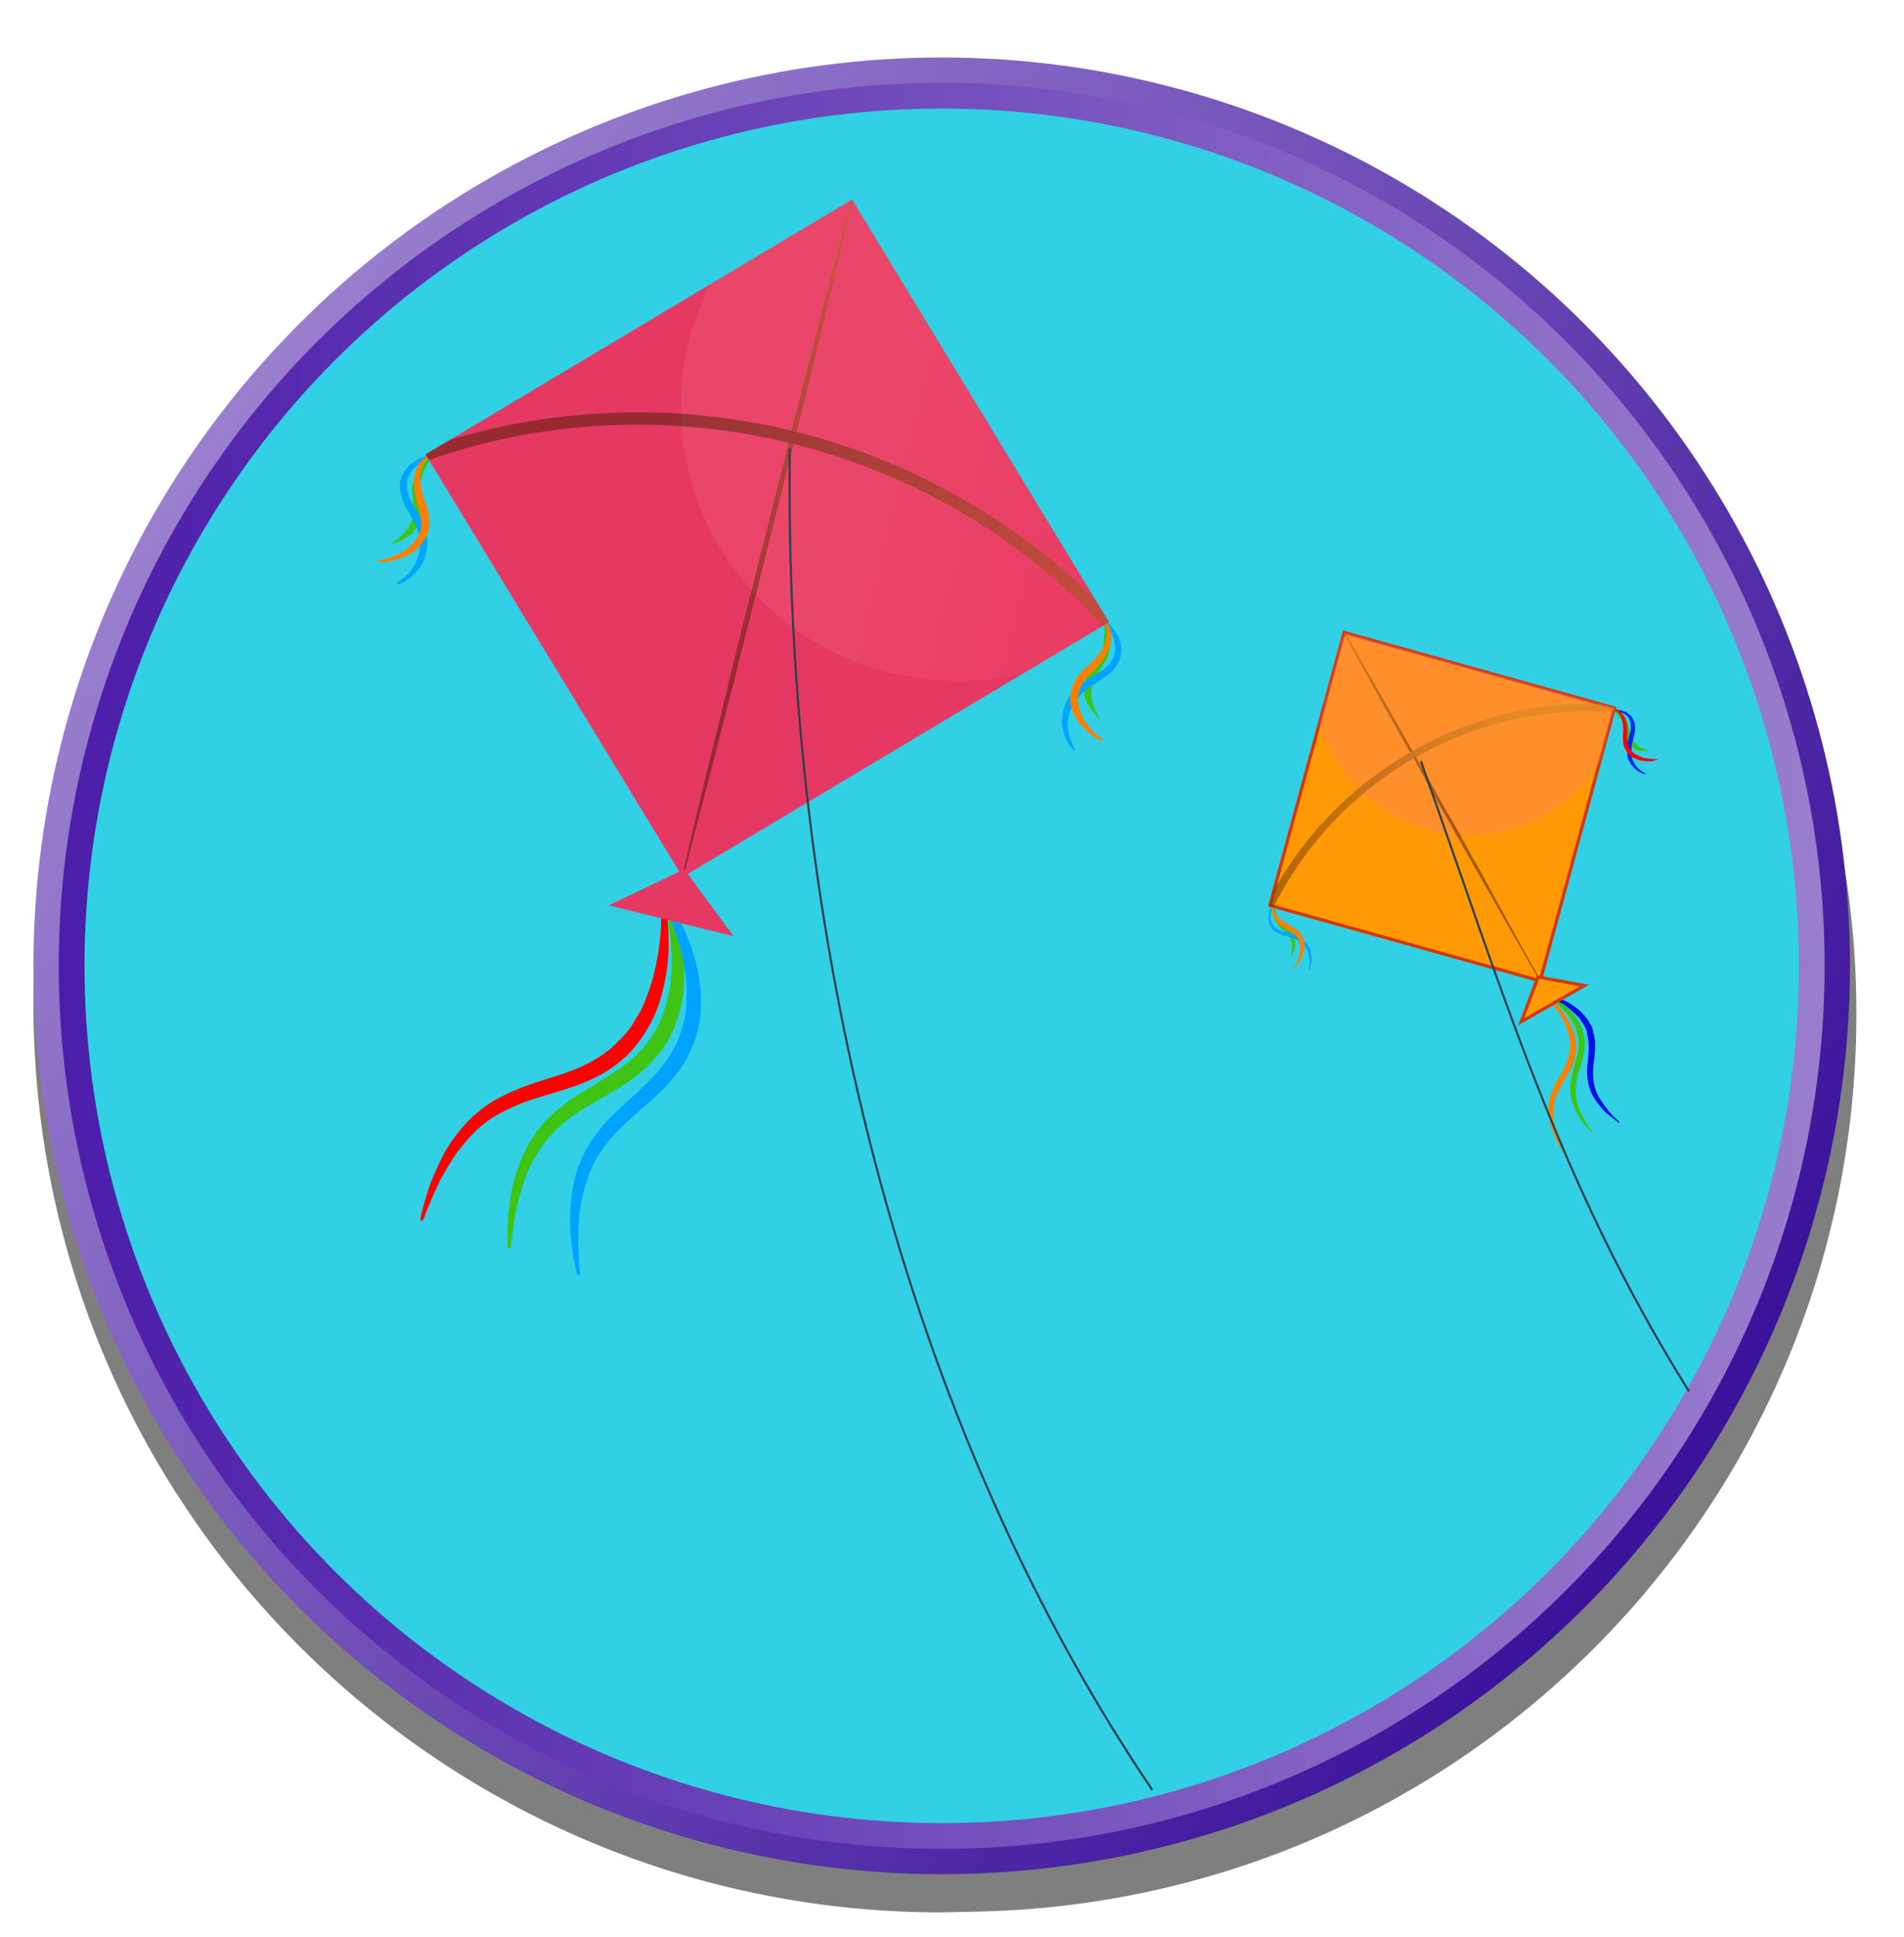 <svg xmlns="http://www.w3.org/2000/svg" xmlns:xlink="http://www.w3.org/1999/xlink" viewBox="0 0 443.8 451.5"><defs><style>.cls-1,.cls-19{fill:none;}.cls-2{isolation:isolate;}.cls-16,.cls-3{opacity:0.5;}.cls-4{fill:url(#linear-gradient);}.cls-5{fill:#31d0e5;stroke-width:6px;stroke:url(#linear-gradient-2);}.cls-13,.cls-19,.cls-5{stroke-miterlimit:10;}.cls-6{clip-path:url(#clip-path);}.cls-7{fill:#3fc416;}.cls-8{fill:#0028ff;}.cls-9{fill:red;}.cls-10{fill:#00a6fd;}.cls-11{fill:#fb8000;}.cls-12{fill:#020fe9;}.cls-13{fill:#ff9906;stroke:#d6380d;stroke-width:0.75px;}.cls-14,.cls-22{mix-blend-mode:screen;}.cls-14{opacity:0.3;}.cls-15{fill:#ff7880;}.cls-16{mix-blend-mode:multiply;}.cls-17{fill:url(#linear-gradient-3);}.cls-18{fill:url(#linear-gradient-4);}.cls-19{stroke:#2f404f;stroke-width:0.5px;}.cls-20{fill:#00a3fd;}.cls-21{fill:#e53963;}.cls-22{opacity:0.2;}.cls-23{fill:url(#linear-gradient-5);}.cls-24{fill:url(#linear-gradient-6);}.cls-25{fill:url(#linear-gradient-7);}</style><linearGradient id="linear-gradient" x1="40.74" y1="102.65" x2="390" y2="341.97" gradientUnits="userSpaceOnUse"><stop offset="0" stop-color="#9b81cf"/><stop offset="1" stop-color="#3b139b"/></linearGradient><linearGradient id="linear-gradient-2" x1="13.67" y1="225.11" x2="425.25" y2="225.11" gradientUnits="userSpaceOnUse"><stop offset="0" stop-color="#4c1da9"/><stop offset="1" stop-color="#997ece"/></linearGradient><clipPath id="clip-path"><circle class="cls-1" cx="223.5" cy="227.4" r="209.2"/></clipPath><linearGradient id="linear-gradient-3" x1="-8401.66" y1="-4012.44" x2="-8400.74" y2="-3904.26" gradientTransform="matrix(-0.66, 0.38, 0.38, 0.66, -3739.87, 5972.49)" gradientUnits="userSpaceOnUse"><stop offset="0" stop-color="#cc8122"/><stop offset="0.32" stop-color="#9e5e16"/><stop offset="0.78" stop-color="#612f06"/><stop offset="1" stop-color="#491c00"/></linearGradient><linearGradient id="linear-gradient-4" x1="-8461.92" y1="-3966.87" x2="-8340.46" y2="-3966.87" xlink:href="#linear-gradient-3"/><linearGradient id="linear-gradient-5" x1="-9897.09" y1="-9604.57" x2="-9837.53" y2="-9604.57" gradientTransform="matrix(-1.81, -0.45, -0.45, 1.81, -21909.66, 13025.14)" gradientUnits="userSpaceOnUse"><stop offset="0" stop-color="#ff0a3b"/><stop offset="0.67" stop-color="#ff576b"/><stop offset="1" stop-color="#ff7880"/></linearGradient><linearGradient id="linear-gradient-6" x1="-9853.33" y1="-9628.15" x2="-9852.68" y2="-9550.73" gradientTransform="matrix(-1.81, -0.45, -0.45, 1.81, -21909.66, 13025.14)" xlink:href="#linear-gradient-3"/><linearGradient id="linear-gradient-7" x1="-9897.09" y1="-9595.58" x2="-9808.91" y2="-9595.58" gradientTransform="matrix(-1.81, -0.45, -0.45, 1.81, -21909.66, 13025.14)" xlink:href="#linear-gradient-3"/></defs><g class="cls-2"><g id="SB39_Interactive_Icon_11_F1"><path class="cls-3" d="M432.7,236.4a208.4,208.4,0,0,0-25.4-100.1A211.7,211.7,0,0,0,219.5,22.4C102.6,22.4,7.8,117.1,7.8,234s94.8,211.7,211.7,211.7l8.8-.2C341.6,442.9,432.7,350.3,432.7,236.4Z"/><circle class="cls-4" cx="219.5" cy="225.1" r="211.7"/><circle class="cls-5" cx="219.5" cy="225.1" r="202.8"/><g class="cls-6"><path class="cls-7" d="M375.8,165.3a1.2,1.2,0,0,0,.4.4l1.1,1.2.6.8a9.3,9.3,0,0,1,.5,1c0,.2.1.3.1.5a1.3,1.3,0,0,1,.1.6l.3,1.3a7.4,7.4,0,0,0,.4,1.4,7.5,7.5,0,0,0,.7,1.2l1,.8,1.1.5h2.2l-.5-.3-1.5-.6-.8-.5-.7-.8a4.7,4.7,0,0,1-.5-1,5.6,5.6,0,0,1-.4-1.2l-.3-1.3a1.3,1.3,0,0,0-.1-.6l-.3-.7a4.1,4.1,0,0,0-.7-1.1l-.8-.7-.8-.6-.6-.3Z"/><path class="cls-8" d="M375.8,165.4l.8.2,1,.3,1.1.5a4.7,4.7,0,0,1,1,1,3.7,3.7,0,0,1,.4,1.5,5,5,0,0,1-.1,1.7.9.9,0,0,0-.1.5l-.2.4a3.6,3.6,0,0,1-.2,1c-.1.3-.1.7-.2,1a3.1,3.1,0,0,1-.1,1c0,.4.1.7.1,1.1v.5a.7.7,0,0,1,.1.5,3.6,3.6,0,0,0,.4.9l.2.4.3.4.3.3.2.3.7.6.6.4.6.3.5.2h.6l-.4-.2-.5-.3-.5-.3-.5-.5-.5-.5-.2-.3-.2-.3-.2-.4-.2-.3c0-.2-.1-.3-.1-.4a.6.6,0,0,1-.1-.4.6.6,0,0,1-.1-.4v-2.3c.1-.3.1-.5.2-.8a4.4,4.4,0,0,0,.2-1l.2-.5a1.1,1.1,0,0,1,.1-.5,6.6,6.6,0,0,0,.1-2,4.8,4.8,0,0,0-.7-1.8,2.3,2.3,0,0,0-.7-.7l-.6-.5-1.4-.5h-1.9a.1.1,0,0,0-.1.1Z"/><path class="cls-9" d="M375.8,165.4h.2l.5.2.7.5a3.5,3.5,0,0,1,.6.9,5,5,0,0,1,.4,1.3c.1.4.1,1,.2,1.5a2.2,2.2,0,0,1-.1.8v.9a6.2,6.2,0,0,0,.1,1.9,4.8,4.8,0,0,0,.8,1.8,4,4,0,0,0,1.3,1.3l1.6.7,1.5.2a4.8,4.8,0,0,0,2.2-.2l.8-.3h-.9a7.9,7.9,0,0,1-2-.2,5,5,0,0,1-1.3-.3l-1.3-.7a3.8,3.8,0,0,1-1.1-1.1,3.4,3.4,0,0,1-.6-1.5,8.1,8.1,0,0,1-.1-1.6,10.8,10.8,0,0,0,0-1.8,4.5,4.5,0,0,0-.3-1.6,3,3,0,0,0-.6-1.4,4.5,4.5,0,0,0-.9-1l-.9-.5h-.8a.1.1,0,0,0-.1.1Z"/><path class="cls-7" d="M296.8,210.6a2.8,2.8,0,0,1-.1.6v.7a2.8,2.8,0,0,0,.1.9,3.6,3.6,0,0,0,.2,1.1,3.4,3.4,0,0,0,.6,1.2,2.1,2.1,0,0,0,.4.6l.5.5.9.8.8.9.7,1,.3,1v1a11.5,11.5,0,0,0-.2,1.6,2.8,2.8,0,0,0-.1.6l.3-.6a3.3,3.3,0,0,0,.3-.6l.3-.9a3.7,3.7,0,0,0,.1-1.1,3,3,0,0,0-.2-1.3,5.2,5.2,0,0,0-.6-1.3l-.9-1-1-.9-.5-.4-.4-.4a3.1,3.1,0,0,1-.5-1,3.6,3.6,0,0,1-.4-.9l-.5-1.5A1.5,1.5,0,0,0,296.8,210.6Z"/><path class="cls-10" d="M296.7,210.5v.2l-.4.6a10.4,10.4,0,0,0-.4,1,5.9,5.9,0,0,0-.2,1.4,2.2,2.2,0,0,0,0,.8,2.9,2.9,0,0,0,.2.9A4.8,4.8,0,0,0,297,217l1.8.9.5.2h.5l.9.3.9.3.8.4.3.3.4.2.3.3c.1.1.3.2.3.3l.3.3.3.3.2.3.2.4.2.3v.4a1.4,1.4,0,0,1,.2.7c0,.2.1.4.1.6v1.6c0,.2-.1.3-.1.4v.5h.2V226c0-.1.1-.2.1-.3v-.4c.1-.1.1-.3.2-.5a1.1,1.1,0,0,1,.1-.5v-1.4a1.9,1.9,0,0,0-.2-.8v-.5c0-.1-.1-.2-.1-.4a.8.8,0,0,1-.2-.4l-.3-.4c-.1-.3-.4-.5-.6-.8l-.3-.3-.4-.4-.8-.6-.9-.4-1-.4-.9-.3h-.9l-1.6-.8a3.5,3.5,0,0,1-1-1.1,10.3,10.3,0,0,1-.4-1.4c0-.5.1-.9.1-1.3a9.4,9.4,0,0,1,.3-.9,2.5,2.5,0,0,1,.3-.9h-.2Z"/><path class="cls-11" d="M296.7,210.5v.2a1.4,1.4,0,0,0-.2.6,3.4,3.4,0,0,0-.1,1,6.5,6.5,0,0,0,.4,1.3,3.8,3.8,0,0,0,.9,1.3,6.3,6.3,0,0,0,1.2,1.1l1.6.9,1.3.9a3.8,3.8,0,0,1,.9,1.3,3.3,3.3,0,0,1,.4,1.4,7.6,7.6,0,0,1-.1,1.5l-.3,1.3a8.2,8.2,0,0,1-1,1.9l-.3.4-.2.2h.1l.7-.6a7,7,0,0,0,1.3-1.8,5.8,5.8,0,0,0,.5-1.4,4.7,4.7,0,0,0,.3-1.7,6.7,6.7,0,0,0-.5-1.9,4.2,4.2,0,0,0-1.1-1.6l-1.6-1-.7-.4-.7-.4-1.2-.9a4.1,4.1,0,0,1-.9-1,9.3,9.3,0,0,1-.5-1c0-.4-.1-.7,0-.9v-.8h-.2Z"/><path class="cls-11" d="M359.9,231.9l.4.3a4.9,4.9,0,0,1,.8,1l1.3,1.5,1.4,2c.4.8.9,1.6,1.3,2.6l.5,1.4.3,1.6a8.6,8.6,0,0,1,.1,1.6c0,.3-.1.6-.1.9v.4a.6.6,0,0,0-.1.4,14.6,14.6,0,0,1-1.2,3.3c-.5,1.1-1.2,2.1-1.8,3.2a20.2,20.2,0,0,0-1.4,3.4,9.9,9.9,0,0,0-.4,3.4,14.7,14.7,0,0,0,1.2,5.4,7.5,7.5,0,0,0,.8,1.8,3.3,3.3,0,0,0,.3.6l.2.5.3.4h.2a1,1,0,0,0-.1-.4,7.3,7.3,0,0,1-.5-1.2,18.9,18.9,0,0,1-.6-1.8,14.4,14.4,0,0,1-.5-2.4,8.6,8.6,0,0,1-.2-2.8,11.2,11.2,0,0,1,.5-3.1,14.7,14.7,0,0,1,1.5-3.1c.5-1.1,1.2-2.1,1.8-3.3a8.9,8.9,0,0,0,.8-1.7,10.5,10.5,0,0,0,.5-1.9.6.6,0,0,1,.1-.4v-.5a2.8,2.8,0,0,0,.1-.9,11.1,11.1,0,0,0-.2-1.9,10.9,10.9,0,0,0-1-3.2,20.4,20.4,0,0,0-3.2-4.7l-1.5-1.4-1-.8-.4-.3h-.2Z"/><path class="cls-7" d="M359.1,231.2l.3.2,1.1.7,1.6,1.1,1.8,1.6c.6.7,1.3,1.4,1.9,2.2l.8,1.2.7,1.4a7.5,7.5,0,0,1,.4,1.6c.1.2.1.5.2.8v.4a.6.6,0,0,0,.1.4,13.7,13.7,0,0,1-.4,3.4c-.3,1.1-.7,2.3-1,3.5a23.3,23.3,0,0,0-.6,3.5,12.7,12.7,0,0,0,.4,3.4,16.9,16.9,0,0,0,1.1,2.7,19.3,19.3,0,0,0,1.3,2.1l1.2,1.5.5.5c.1.2.3.3.4.4l.3.3h.2l-.3-.4-.7-1-1-1.5c-.3-.7-.7-1.4-1.1-2.2a16,16,0,0,1-.8-2.6,10.6,10.6,0,0,1-.2-3.1,21,21,0,0,1,.6-3.3,35.8,35.8,0,0,0,1.1-3.5l.3-1.9a10.9,10.9,0,0,0,.1-1.8.9.9,0,0,0-.1-.5v-.4a6.4,6.4,0,0,0-.2-.9,8.4,8.4,0,0,0-.5-1.7,11.9,11.9,0,0,0-1.8-2.9,10.8,10.8,0,0,0-2.2-2.1l-2.1-1.5a6.2,6.2,0,0,0-1.7-1l-1.2-.5-.4-.2h-.1Z"/><path class="cls-12" d="M359.1,231.7h.5l1.1.5,1.8.8,2.1,1.2a17.4,17.4,0,0,1,2.2,1.8l1.1,1a10.1,10.1,0,0,1,.9,1.3,6.4,6.4,0,0,1,.8,1.4l.3.8v.4c0,.1.1.2.1.4a12.3,12.3,0,0,1,.3,3.4q-.1,1.6-.3,3.6a14.5,14.5,0,0,0,.1,3.6,11.9,11.9,0,0,0,1,3.2,14.3,14.3,0,0,0,1.6,2.4,17.2,17.2,0,0,0,1.7,1.9l1.5,1.2.6.4a.5.5,0,0,0,.4.3l.3.3h.2c.1-.1.1-.2,0-.2h0l-.3-.3-.9-.8L375,259l-1.4-1.9a13.8,13.8,0,0,1-1.4-2.4,9.5,9.5,0,0,1-.8-3,18.2,18.2,0,0,1,0-3.3c.1-1.2.3-2.4.4-3.7v-1.9l-.3-1.8-.2-.5v-.4l-.3-.9-.9-1.5a13.9,13.9,0,0,0-2.3-2.5,18.4,18.4,0,0,0-2.5-1.7l-2.4-1.1-1.9-.6-1.2-.3h-.5c-.1,0-.1.1-.1.2S359.1,231.7,359.1,231.7Z"/><polygon class="cls-13" points="296 211 359 228.6 376.3 165 313.3 147.4 296 211"/><g class="cls-14"><path class="cls-15" d="M310.8,176a36.2,36.2,0,0,0,28.6,18.5h.9a35.7,35.7,0,0,0,19.9-4.7,36.3,36.3,0,0,0,12.7-12.2l3.4-12.6-63-17.6-5.7,21.2A36.8,36.8,0,0,0,310.8,176Z"/></g><g class="cls-16"><path class="cls-17" d="M335.9,188.3c1.2,2.1,2.4,4.1,3.5,6.2l5,8.8,7.4,13,5.3,9.2c.8,1.5,1.5,2.5,1.8,3a1.1,1.1,0,0,0,.2.4h.2a1.1,1.1,0,0,1-.2-.4l-1.7-3.1c-1.3-2.2-3-5.4-5.2-9.3L345,202.9c-1.6-2.7-3.1-5.5-4.7-8.4s-2.5-4.3-3.7-6.5l-8.5-15-7.4-13-5.3-9.2-1.9-3.3h-.2v.2l1.9,3.4,5.1,9.3c2.1,3.8,4.6,8.3,7.3,13S333.1,183.2,335.9,188.3Z"/><path class="cls-18" d="M296,211l.9.3a82.7,82.7,0,0,1,79.2-45.4l.2-.9-3.4-1A83.6,83.6,0,0,0,329,175.2a84.6,84.6,0,0,0-32,32.2Z"/></g><polygon class="cls-13" points="369.3 229.7 358.5 227.7 354.6 238.1 369.3 229.7"/><path class="cls-19" d="M331.2,177.4c19.3,54.1,31.9,97.9,62.5,146.9"/><path class="cls-7" d="M257.4,144.8v1a25.9,25.9,0,0,1,0,2.8c-.1.5-.1,1.1-.2,1.8a12.1,12.1,0,0,1-.5,1.8,5.6,5.6,0,0,1-.5.8l-.6.9-1.3,2a14.7,14.7,0,0,0-1,2.2,6.9,6.9,0,0,0-.5,2.4,5.8,5.8,0,0,0,.2,2.3,5.1,5.1,0,0,0,.9,1.8,7.3,7.3,0,0,0,.9,1.3l.8,1,.7.8a5.5,5.5,0,0,0-.4-1,25.4,25.4,0,0,1-1.1-2.6,7.5,7.5,0,0,1-.4-1.6,5.4,5.4,0,0,1,0-1.8,7.6,7.6,0,0,1,.6-2,17.4,17.4,0,0,1,1-1.9l1.1-1.9.7-1,.5-1.2a8.3,8.3,0,0,0,.3-2.2,12.7,12.7,0,0,0-.1-2l-.3-1.6c-.1-.4-.3-.8-.4-1.1A3.9,3.9,0,0,0,257.4,144.8Z"/><path class="cls-10" d="M257.3,144.9l.9,1.2.9,1.5a10.3,10.3,0,0,1,.7,2.1,5.3,5.3,0,0,1,0,2.5,5.2,5.2,0,0,1-1.1,2.4,11.4,11.4,0,0,1-2.3,2l-.7.4-.7.4-1.5.9-1.5,1.1-1.3,1.2-1.2,1.4a3.5,3.5,0,0,1-.5.8l-.4.7a16.6,16.6,0,0,0-.6,1.6,2.4,2.4,0,0,0-.2.8c-.1.3-.1.5-.2.8v.8c0,.2-.1.5-.1.7s.1,1,.2,1.5a5.3,5.3,0,0,0,.3,1.2,3.6,3.6,0,0,0,.4,1.1l.4.9.5.8a1,1,0,0,0,.4.5l.3.4.3.3h.2a.4.4,0,0,0,.1-.3h0l-.2-.3-.3-.5c-.1-.1-.1-.3-.2-.6s-.2-.4-.3-.7l-.3-.9a3.6,3.6,0,0,1-.2-1c-.1-.4-.1-.8-.2-1.2v-1.2c0-.3.1-.5.1-.7a2,2,0,0,1,.1-.7c.1-.2.1-.4.2-.6a1.9,1.9,0,0,1,.2-.7l.3-.6.3-.7.4-.6.5-.6.5-.6.5-.6,1.2-1.1,1.3-.9,1.4-.9.8-.5.7-.5a9.9,9.9,0,0,0,2.6-2.4,6.8,6.8,0,0,0,1.3-3.2,4.3,4.3,0,0,0,0-1.6,3.2,3.2,0,0,0-.3-1.4,9,9,0,0,0-1.1-2.2,9.8,9.8,0,0,0-1.2-1.5,3.2,3.2,0,0,0-.9-.8l-.3-.3h-.2C257.2,144.7,257.2,144.8,257.3,144.9Z"/><path class="cls-11" d="M257.3,144.9v.3a3.6,3.6,0,0,1,.5.9,6.1,6.1,0,0,1,.2,1.5,6.8,6.8,0,0,1-.3,1.9,6.7,6.7,0,0,1-1,2.1,14.6,14.6,0,0,1-1.6,2.1l-1,1-1.1,1a13.1,13.1,0,0,0-2.2,2.5,9.3,9.3,0,0,0-1.2,3.3,9.2,9.2,0,0,0,.1,3.3,11.1,11.1,0,0,0,1.2,2.7,9.2,9.2,0,0,0,1.7,2.1,14.5,14.5,0,0,0,3,2.5l1.4.6h0l.2-.2c0-.1,0-.2-.1-.2l-.3-.2-.8-.6a12.6,12.6,0,0,1-2.5-2.6,10.7,10.7,0,0,1-1.3-2.1,13.5,13.5,0,0,1-.8-2.4,5.7,5.7,0,0,1,0-2.6,6.4,6.4,0,0,1,1-2.6,12.4,12.4,0,0,1,1.8-2.2l2.2-2.2a13.2,13.2,0,0,0,1.6-2.5,6.3,6.3,0,0,0,.9-2.5,6.1,6.1,0,0,0,.1-2.3,10.7,10.7,0,0,0-.6-1.7l-.7-.9-.3-.3h-.2C257.2,144.7,257.2,144.8,257.3,144.9Z"/><path class="cls-7" d="M100.7,106.2l-.8.7-.9.9-1.1,1.3a12.8,12.8,0,0,0-1,1.7,6.5,6.5,0,0,0-.7,2.1,2.5,2.5,0,0,0-.1,1.2v1.2a18,18,0,0,1,.2,2.2,15.5,15.5,0,0,1-.1,2.2,6.5,6.5,0,0,1-.4,2,8,8,0,0,1-.8,1.6l-1.2,1.3-2.1,1.7-.9.7,1-.4,1.2-.4,1.5-.8,1.6-1.2a9.1,9.1,0,0,0,1.3-1.9,10.5,10.5,0,0,0,.6-2.4,19.4,19.4,0,0,0,.2-2.4c-.1-.8-.1-1.6-.2-2.4s-.1-.7-.2-1v-1a12.1,12.1,0,0,1,.5-1.8,8.5,8.5,0,0,1,.6-1.7,23.9,23.9,0,0,1,1.3-2.4Z"/><path class="cls-10" d="M100.7,106.1h-.5l-1.1.3a7.7,7.7,0,0,0-1.7.7,9.1,9.1,0,0,0-2.1,1.5,5.3,5.3,0,0,0-.9,1.1,5.9,5.9,0,0,0-1.1,4.8,13.5,13.5,0,0,0,1.1,3.4,5.9,5.9,0,0,1,.4.8l.5.7.8,1.5a9.1,9.1,0,0,1,.7,1.4,9.4,9.4,0,0,1,.6,1.5c.1.2.1.5.2.7a1.9,1.9,0,0,0,.2.8v.8a1.5,1.5,0,0,1,.1.7v.7c0,.3-.1.5-.1.7a1.5,1.5,0,0,1-.1.7l-.2.7a49450112819352.4,49450112819352.4,0,0,1-.4,1.2l-.6,1.2-.7.9-.6.8-.7.7-.6.5-.5.4-.5.3-.3.2h0a.4.4,0,0,0-.1.3c.1,0,.2.1.3,0h.3l.5-.2.6-.3.8-.5.8-.6.9-.8.8-1a10.5,10.5,0,0,0,.8-1.1,1.6,1.6,0,0,1,.4-.7l.3-.7a2.4,2.4,0,0,1,.2-.8c.1-.3.1-.5.2-.8a9.9,9.9,0,0,0,.2-1.7V126c0-.3-.1-.6-.1-.9a13.6,13.6,0,0,0-.4-1.7,8.5,8.5,0,0,0-.6-1.7c-.2-.6-.5-1.2-.7-1.7l-.9-1.4-.5-.8-.4-.7a7.3,7.3,0,0,1-1-2.8,6.2,6.2,0,0,1,0-2.7,7.2,7.2,0,0,1,1.2-2.1,8,8,0,0,1,1.7-1.5l1.4-.9,1.5-.7v-.2Z"/><path class="cls-11" d="M100.6,106.1h-.3l-1.1.5a6.8,6.8,0,0,0-1.3,1.2,5.4,5.4,0,0,0-1,2,7.7,7.7,0,0,0-.4,2.7,15,15,0,0,0,.3,2.9,26.3,26.3,0,0,0,.8,3,14,14,0,0,1,.6,2.8,6.1,6.1,0,0,1-.3,2.7,5.8,5.8,0,0,1-1.3,2.3,11.4,11.4,0,0,1-3.9,3,14.5,14.5,0,0,1-3.5,1.2l-1,.2h-.4l-.2.2h.2a4.4,4.4,0,0,0,1.5.2,13.6,13.6,0,0,0,3.8-.8,10.6,10.6,0,0,0,2.5-1.1,10.1,10.1,0,0,0,2.3-1.9,7.3,7.3,0,0,0,1.7-2.8,10,10,0,0,0,.5-3.4,16,16,0,0,0-.7-3.3,7.8,7.8,0,0,1-.5-1.4,6.5,6.5,0,0,1-.4-1.3,12.8,12.8,0,0,1-.5-2.7,8.7,8.7,0,0,1,.1-2.3,7.6,7.6,0,0,1,.6-1.8,6.3,6.3,0,0,1,1-1.2l.8-.6.3-.2c.1,0,.1-.1.1-.2Z"/><path class="cls-9" d="M154.1,208.8V210a17.9,17.9,0,0,1,0,3.3,47.9,47.9,0,0,1-.2,5.1,61.1,61.1,0,0,1-1,6.5,44.3,44.3,0,0,1-2.1,7.2,29.5,29.5,0,0,1-1.6,3.7c-.7,1.2-1.4,2.4-2.2,3.6a20.7,20.7,0,0,1-2.8,3.2l-1.5,1.5-.5.4-.4.3-.9.7a34.4,34.4,0,0,1-8.1,4.2c-2.9,1.1-6,1.9-9.1,3a52.4,52.4,0,0,0-8.7,3.9,30.3,30.3,0,0,0-6.9,5.8,36.5,36.5,0,0,0-4.6,6.4c-1.1,2.2-2,4.2-2.8,6.1s-1.2,3.5-1.6,4.8-.4,1.3-.5,1.8l-.4,1.4c-.1.7-.2,1.1-.2,1.1a.4.4,0,0,0,.2.5c.2,0,.4-.1.4-.2h0l.5-1.1a22.8,22.8,0,0,1,1.2-3c.5-1.3,1.2-2.8,2-4.5s2-3.6,3.2-5.6a39.9,39.9,0,0,1,4.7-5.8,24.7,24.7,0,0,1,6.5-4.9,49.2,49.2,0,0,1,8.4-3.5c3-.9,6.1-1.8,9.2-2.9a39,39,0,0,0,4.7-2,22.6,22.6,0,0,0,4.2-2.6,3.9,3.9,0,0,0,1-.8l.5-.3.4-.4a14.9,14.9,0,0,0,1.8-1.7,31.6,31.6,0,0,0,6.9-11.9,50,50,0,0,0,1.7-7.8,41.6,41.6,0,0,0,.3-6.9,38.4,38.4,0,0,0-.3-5.2,19.2,19.2,0,0,0-.5-3.4,11.3,11.3,0,0,0-.2-1.2.5.5,0,0,0-.5-.3C154.2,208.5,154.1,208.7,154.1,208.8Z"/><path class="cls-7" d="M153.6,205.9a7,7,0,0,1,.4,1.1c.2.8.5,1.8.8,3.2s.7,3,1,4.9a57,57,0,0,1,.7,6.4,46.7,46.7,0,0,1-.2,7.4c-.2,1.3-.4,2.6-.7,3.9a25.2,25.2,0,0,1-1.2,3.9,26.4,26.4,0,0,1-1.8,3.8l-1.2,1.8-.3.4-.3.4-.7.9a32,32,0,0,1-6.8,5.8c-2.5,1.7-5.3,3.3-8,5a42.7,42.7,0,0,0-7.4,5.7,28.7,28.7,0,0,0-5.2,7.1,32.4,32.4,0,0,0-2.8,7.2,44.2,44.2,0,0,0-1.2,6.4c-.3,1.9-.3,3.6-.4,5v4.4c0,.2.2.3.4.3s.3-.1.3-.2h0a5.5,5.5,0,0,0,.1-1.2c.1-.7.3-1.7.5-3.1s.4-3,.8-4.8a55.4,55.4,0,0,1,1.7-6,26.3,26.3,0,0,1,3.1-6.6,25.2,25.2,0,0,1,5.1-6.3,37.9,37.9,0,0,1,7.1-5.1c2.7-1.6,5.5-3.1,8.2-4.9a37.9,37.9,0,0,0,4-3,22.6,22.6,0,0,0,3.4-3.5l.8-.9.4-.5.3-.5a13.7,13.7,0,0,0,1.3-2,23.5,23.5,0,0,0,1.9-4.3,29.8,29.8,0,0,0,1.7-8.6,34,34,0,0,0-.3-7.9,51.4,51.4,0,0,0-1.3-6.6c-.6-1.9-1.1-3.6-1.6-5s-1-2.4-1.4-3.1l-.5-1.1a.4.4,0,0,0-.5-.1C153.7,205.6,153.6,205.8,153.6,205.9Z"/><path class="cls-20" d="M152.9,207l.6,1,1.4,3a43.1,43.1,0,0,1,1.9,4.6,62.5,62.5,0,0,1,2,6.1,54.5,54.5,0,0,1,1.2,7.4,25.4,25.4,0,0,1,0,3.9,19,19,0,0,1-.4,4.1,29.8,29.8,0,0,1-1.1,4,11.9,11.9,0,0,1-.8,2l-.2.5-.3.5a4.1,4.1,0,0,1-.5.9,30.3,30.3,0,0,1-5.5,7c-2.1,2.2-4.6,4.3-6.9,6.5a40.9,40.9,0,0,0-6.2,7,31.7,31.7,0,0,0-3.8,7.9,37.6,37.6,0,0,0-1.3,7.7,46.9,46.9,0,0,0,0,6.5c.2,1.9.4,3.6.6,5a9.5,9.5,0,0,0,.4,1.8,4.4,4.4,0,0,0,.2,1.3l.3,1.2a.3.3,0,0,0,.4.2.3.3,0,0,0,.3-.3h0a5,5,0,0,1-.1-1.1c-.1-.7-.1-1.8-.2-3.2s-.1-3-.1-4.9.2-4,.5-6.2a32.2,32.2,0,0,1,1.8-7.1,25.8,25.8,0,0,1,3.8-7.1,44.4,44.4,0,0,1,6-6.4c2.3-2.1,4.8-4.1,7.1-6.4a37,37,0,0,0,3.3-3.6,27.1,27.1,0,0,0,2.8-4.1l.5-1.1.3-.5.2-.6a10.2,10.2,0,0,0,.9-2.2,23.7,23.7,0,0,0,1.1-4.6,32.4,32.4,0,0,0,0-8.8,45.6,45.6,0,0,0-1.8-7.7,52.7,52.7,0,0,0-2.6-6.2c-.9-1.8-1.8-3.3-2.5-4.5s-1.5-2.2-1.9-2.8l-.8-1c-.1-.2-.3-.2-.5-.1A.6.6,0,0,0,152.9,207Z"/><polygon class="cls-21" points="99.2 105.9 159.1 204.4 258.5 145 198.6 46.5 99.2 105.9"/><g class="cls-22"><path class="cls-23" d="M160.6,79.5a63.3,63.3,0,0,0,14.6,58,5.2,5.2,0,0,0,1,1.1,63.3,63.3,0,0,0,31.4,18.2,65,65,0,0,0,31.3,0L258.5,145,198.6,46.5,165.5,66.3A65.1,65.1,0,0,0,160.6,79.5Z"/></g><g class="cls-16"><path class="cls-24" d="M178.2,125.6l-3,11.9c-1.5,5.9-2.9,11.6-4.3,17.2-2.2,9.3-4.4,17.9-6.2,25.4s-3.3,13.6-4.3,18-1.2,5-1.5,6a7.3,7.3,0,0,1-.2.8h.4l.2-.8c.3-1,.9-3.1,1.6-6s2.8-10.5,4.7-17.9l6.5-25.4,4.1-16.3c1.1-4.2,2.1-8.5,3.2-12.7,2.5-10,4.9-19.9,7.3-29.2s4.4-17.9,6.2-25.4,3.3-13.6,4.3-18,1.4-5.8,1.6-6.5l-.2-.3-.2.2-1.7,6.5c-1.2,4.3-2.8,10.5-4.7,17.9l-6.5,25.4C183.2,105.8,180.7,115.7,178.2,125.6Z"/><path class="cls-25" d="M99.2,105.9l.8,1.3c55-19.3,117.7-3.9,157.1,38.7l1.4-.9-3.3-5.4a152.3,152.3,0,0,0-150.3-37.1Z"/></g><polygon class="cls-21" points="171 218.2 159.5 202.6 141.9 211 171 218.2"/><path class="cls-19" d="M184.1,104.5c-1.4,104.8,22.8,221.3,84.5,312.7"/></g></g></g></svg>